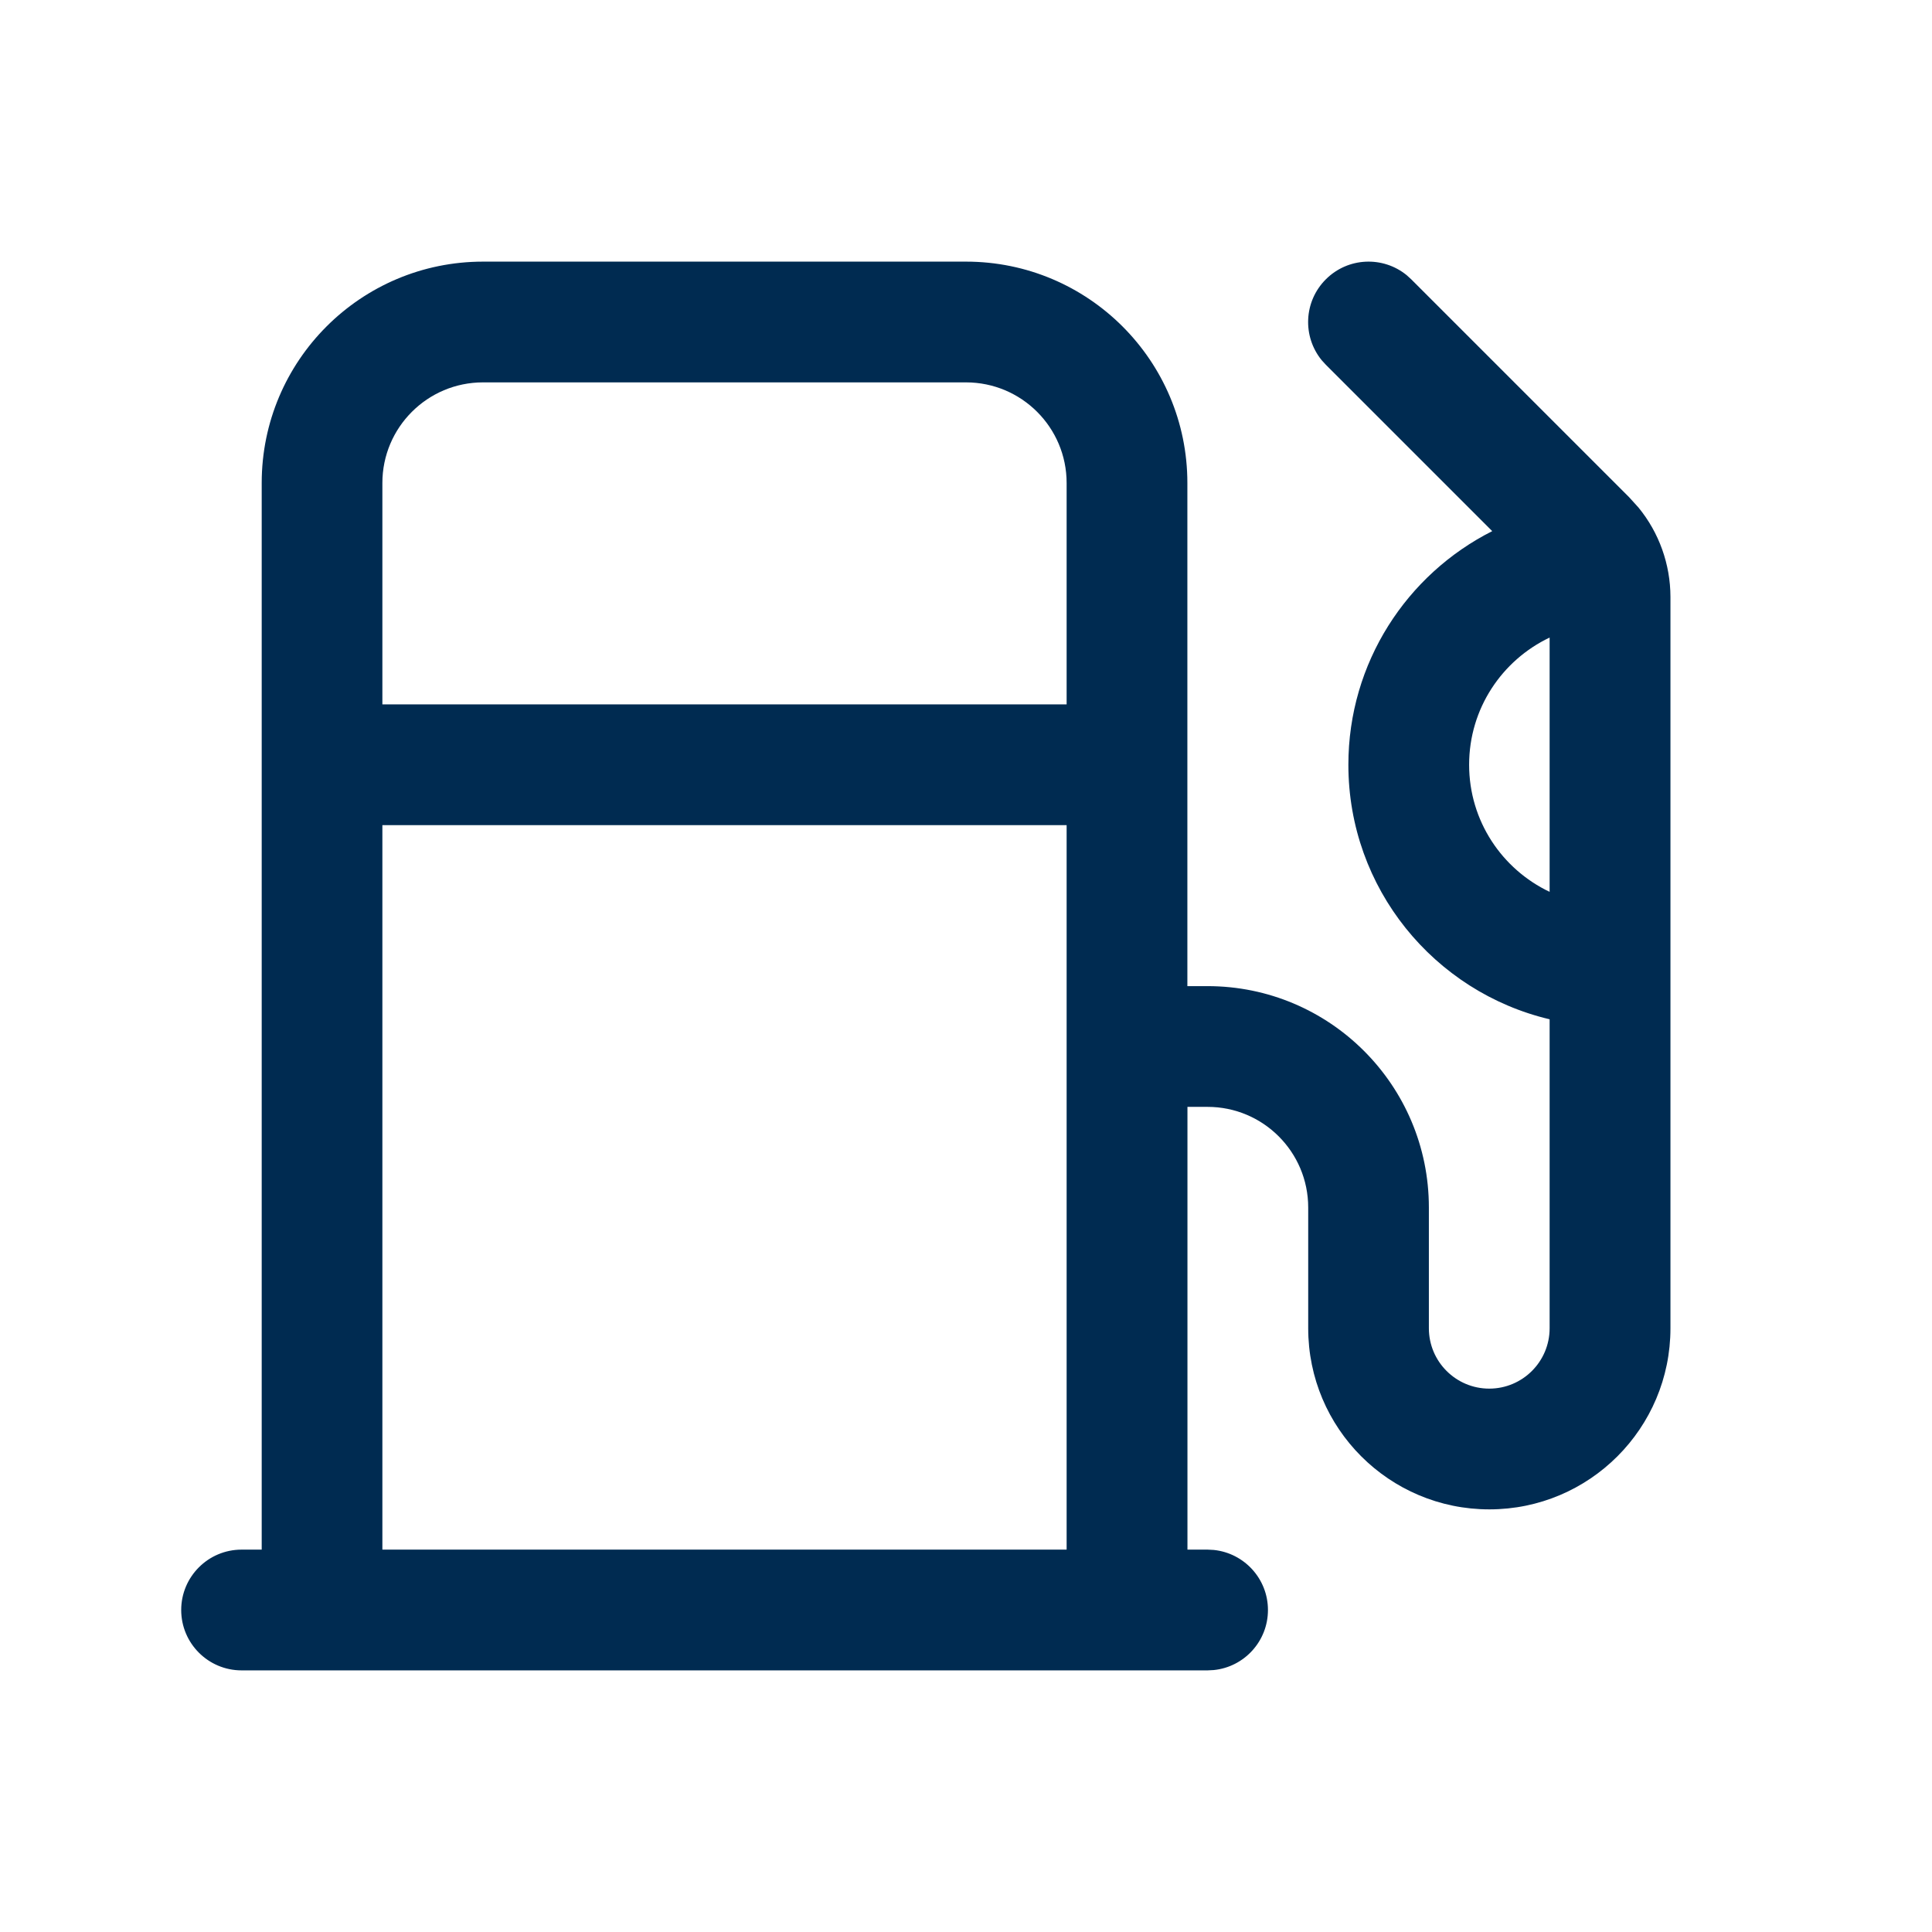 <svg width="24" height="24" viewBox="0 0 24 24" fill="none" xmlns="http://www.w3.org/2000/svg">
<path d="M12,3.25c1.519,0 2.75,1.231 2.75,2.75v6.25h0.25c1.519,0 2.75,1.231 2.75,2.75v1.5c0,0.414 0.336,0.75 0.75,0.75c0.414,0 0.75,-0.336 0.75,-0.75v-3.838c-1.433,-0.339 -2.5,-1.625 -2.5,-3.162c0,-1.269 0.727,-2.367 1.787,-2.902l-2.067,-2.067l-0.052,-0.057c-0.24,-0.295 -0.223,-0.729 0.052,-1.004c0.275,-0.275 0.709,-0.292 1.004,-0.052l0.057,0.052l2.707,2.707l0.116,0.128c0.255,0.311 0.396,0.703 0.397,1.109v9.086c0,1.243 -1.007,2.25 -2.25,2.25c-1.243,0 -2.25,-1.007 -2.25,-2.25v-1.5c-0,-0.69 -0.56,-1.25 -1.25,-1.25h-0.25v5.5h0.25l0.077,0.004c0.378,0.039 0.673,0.358 0.673,0.746c0,0.388 -0.295,0.708 -0.673,0.746l-0.077,0.004h-12c-0.414,0 -0.75,-0.336 -0.75,-0.75c0,-0.414 0.336,-0.75 0.75,-0.75h0.25v-13.25c0,-1.519 1.231,-2.75 2.75,-2.75zM4.75,19.25h8.5v-9h-8.5zM19.25,7.92c-0.591,0.281 -1,0.882 -1,1.58c0,0.698 0.409,1.298 1,1.579zM6,4.75c-0.69,0 -1.25,0.56 -1.25,1.25v2.75h8.5v-2.75c-0,-0.69 -0.56,-1.25 -1.25,-1.25z" fill="#002B51"/>
</svg>
